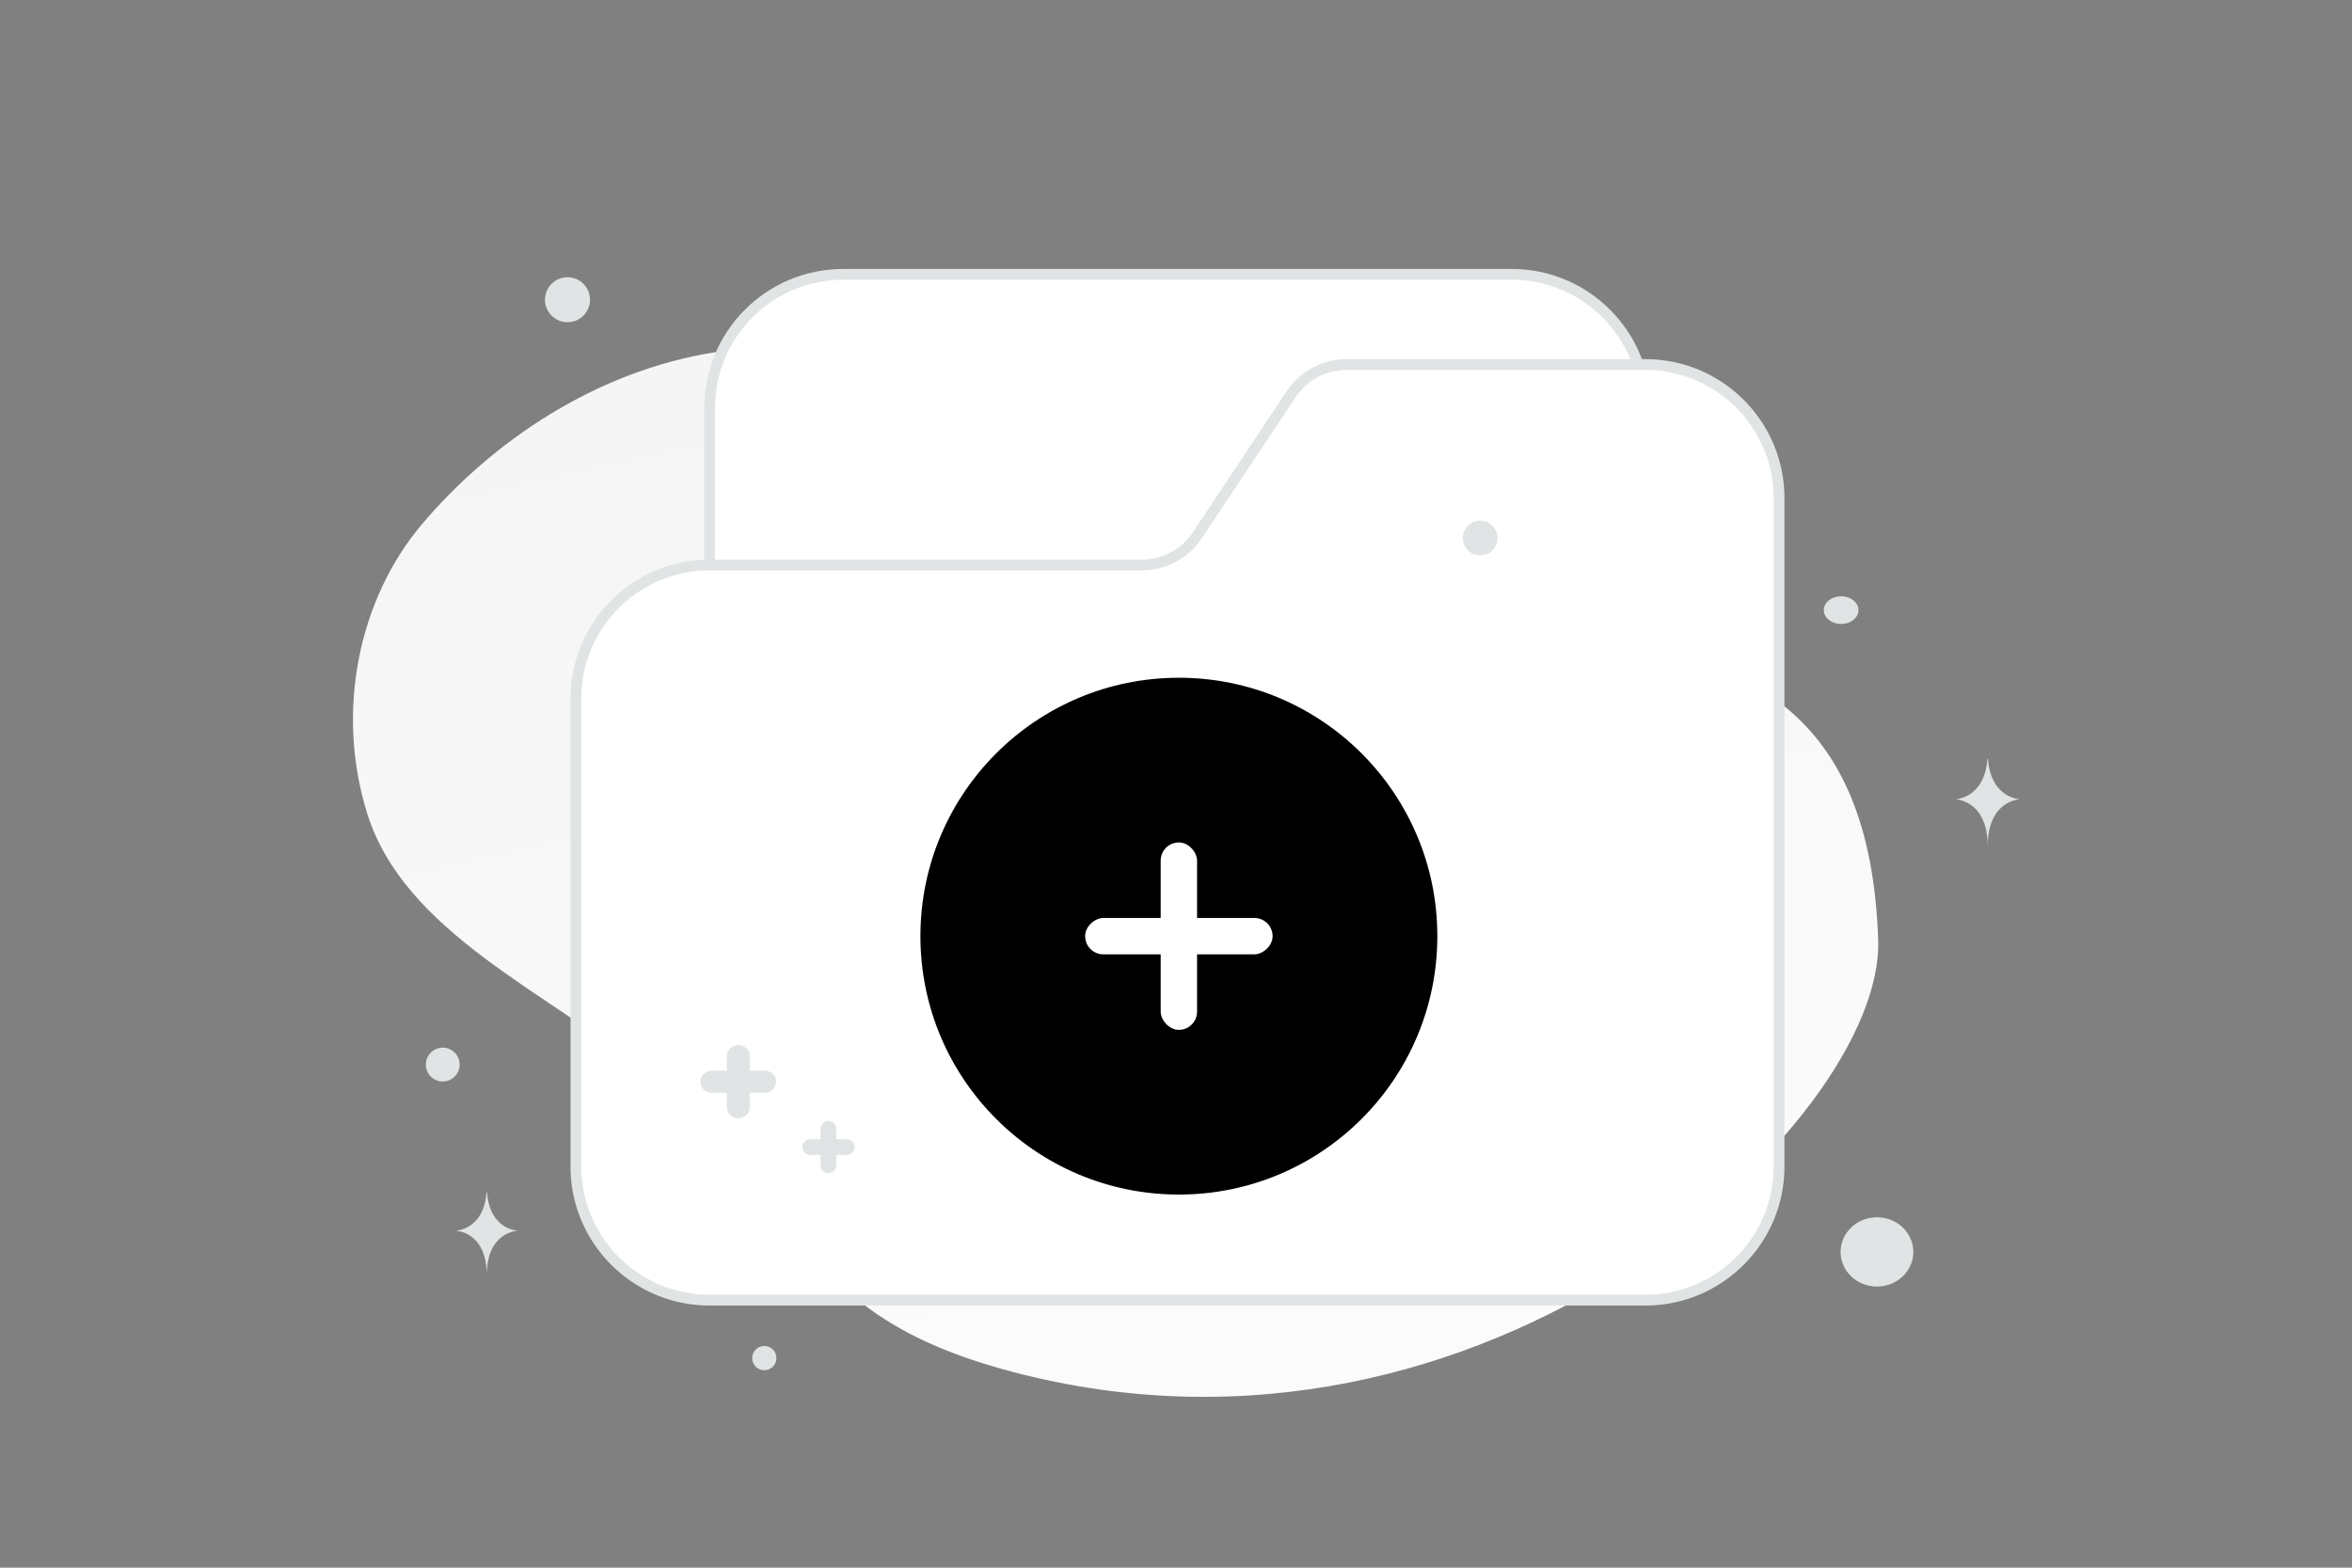 <svg width="900" height="600" viewBox="0 0 900 600" fill="none" xmlns="http://www.w3.org/2000/svg"><rect x="0" y="0" width="900" height="600" fill="#808080" stroke="none"/><path fill="transparent" d="M0 0h900v600H0z"/><path d="M718.697 359.789c2.347 69.208-149.828 213.346-331.607 165.169-84.544-22.409-76.298-62.83-139.698-114.488-37.789-30.789-92.638-53.5-106.885-99.138-12.309-39.393-3.044-82.222 20.77-110.466 53.556-63.52 159.542-108.522 260.374-12.465 100.832 96.056 290.968-7.105 297.046 171.388z" fill="url(#a)"/><path fill-rule="evenodd" clip-rule="evenodd" d="M629.602 207.307v-51.154c0-28.251-22.902-51.153-51.154-51.153H322.681c-28.251 0-51.153 22.902-51.153 51.153v127.884" fill="#fff"/><path d="M629.602 207.307v-51.154c0-28.251-22.902-51.153-51.154-51.153H322.681c-28.251 0-51.153 22.902-51.153 51.153v127.884" stroke="#E1E4E5" stroke-width="4.13"/><path fill-rule="evenodd" clip-rule="evenodd" d="M271.528 216.252h165.353a25.578 25.578 0 0 0 21.28-11.382l35.884-53.941a25.575 25.575 0 0 1 21.357-11.407h114.2c28.251 0 51.154 22.902 51.154 51.153v255.767c0 28.252-22.903 51.154-51.154 51.154H271.528c-28.251 0-51.154-22.902-51.154-51.154V267.405c0-28.251 22.903-51.153 51.154-51.153z" fill="#fff" stroke="#E1E4E5" stroke-width="4.13"/><path fill-rule="evenodd" clip-rule="evenodd" d="M320.022 432.016v3.968h3.964A3.028 3.028 0 0 1 327 439a3.028 3.028 0 0 1-3.014 3.016h-3.964v3.968a3.028 3.028 0 0 1-3.014 3.016 3.029 3.029 0 0 1-3.014-3.016v-3.951h-3.98a3.029 3.029 0 0 1-3.014-3.017 3.029 3.029 0 0 1 3.014-3.016h3.964v-3.984a3.031 3.031 0 0 1 3.03-3.016 3.028 3.028 0 0 1 3.014 3.016zm-33.14-27.793v5.554h5.748c2.399 0 4.37 1.905 4.37 4.223 0 2.318-1.971 4.223-4.37 4.223h-5.748v5.554c0 2.318-1.971 4.223-4.37 4.223s-4.37-1.905-4.37-4.223v-5.531h-5.772c-2.399 0-4.37-1.905-4.37-4.223 0-2.318 1.971-4.223 4.37-4.223h5.748v-5.577c0-2.318 1.971-4.223 4.394-4.223 2.399 0 4.37 1.905 4.37 4.223z" fill="#E1E4E5"/><circle cx="451.101" cy="358.294" r="98.899" fill="#000"/><rect x="444.142" y="322.427" width="13.918" height="71.734" rx="6.959" fill="#fff"/><rect x="486.968" y="351.335" width="13.918" height="71.734" rx="6.959" transform="rotate(90 486.968 351.335)" fill="#fff"/><ellipse rx="13.917" ry="13.254" transform="matrix(-1 0 0 1 718.227 479.149)" fill="#E1E4E5"/><circle r="4.639" transform="matrix(-1 0 0 1 292.465 519.783)" fill="#E1E4E5"/><circle r="6.627" transform="matrix(-1 0 0 1 566.399 205.929)" fill="#E1E4E5"/><circle r="6.476" transform="scale(1 -1) rotate(-75 -180.786 -314.12)" fill="#E1E4E5"/><circle r="8.615" transform="matrix(-1 0 0 1 217.158 114.719)" fill="#E1E4E5"/><ellipse rx="6.627" ry="5.302" transform="matrix(-1 0 0 1 704.513 233.511)" fill="#E1E4E5"/><path d="M186.177 456.259h.174c1.026 14.545 11.844 14.769 11.844 14.769s-11.929.233-11.929 17.04c0-16.807-11.929-17.04-11.929-17.04s10.814-.224 11.84-14.769zm574.334-165.951h.18c1.067 15.36 12.309 15.596 12.309 15.596s-12.397.246-12.397 17.994c0-17.748-12.396-17.994-12.396-17.994s11.237-.236 12.304-15.596z" fill="#E1E4E5"/><defs><linearGradient id="a" x1="530.485" y1="779.032" x2="277.414" y2="-357.319" gradientUnits="userSpaceOnUse"><stop stop-color="#fff"/><stop offset="1" stop-color="#EEE"/></linearGradient></defs></svg>